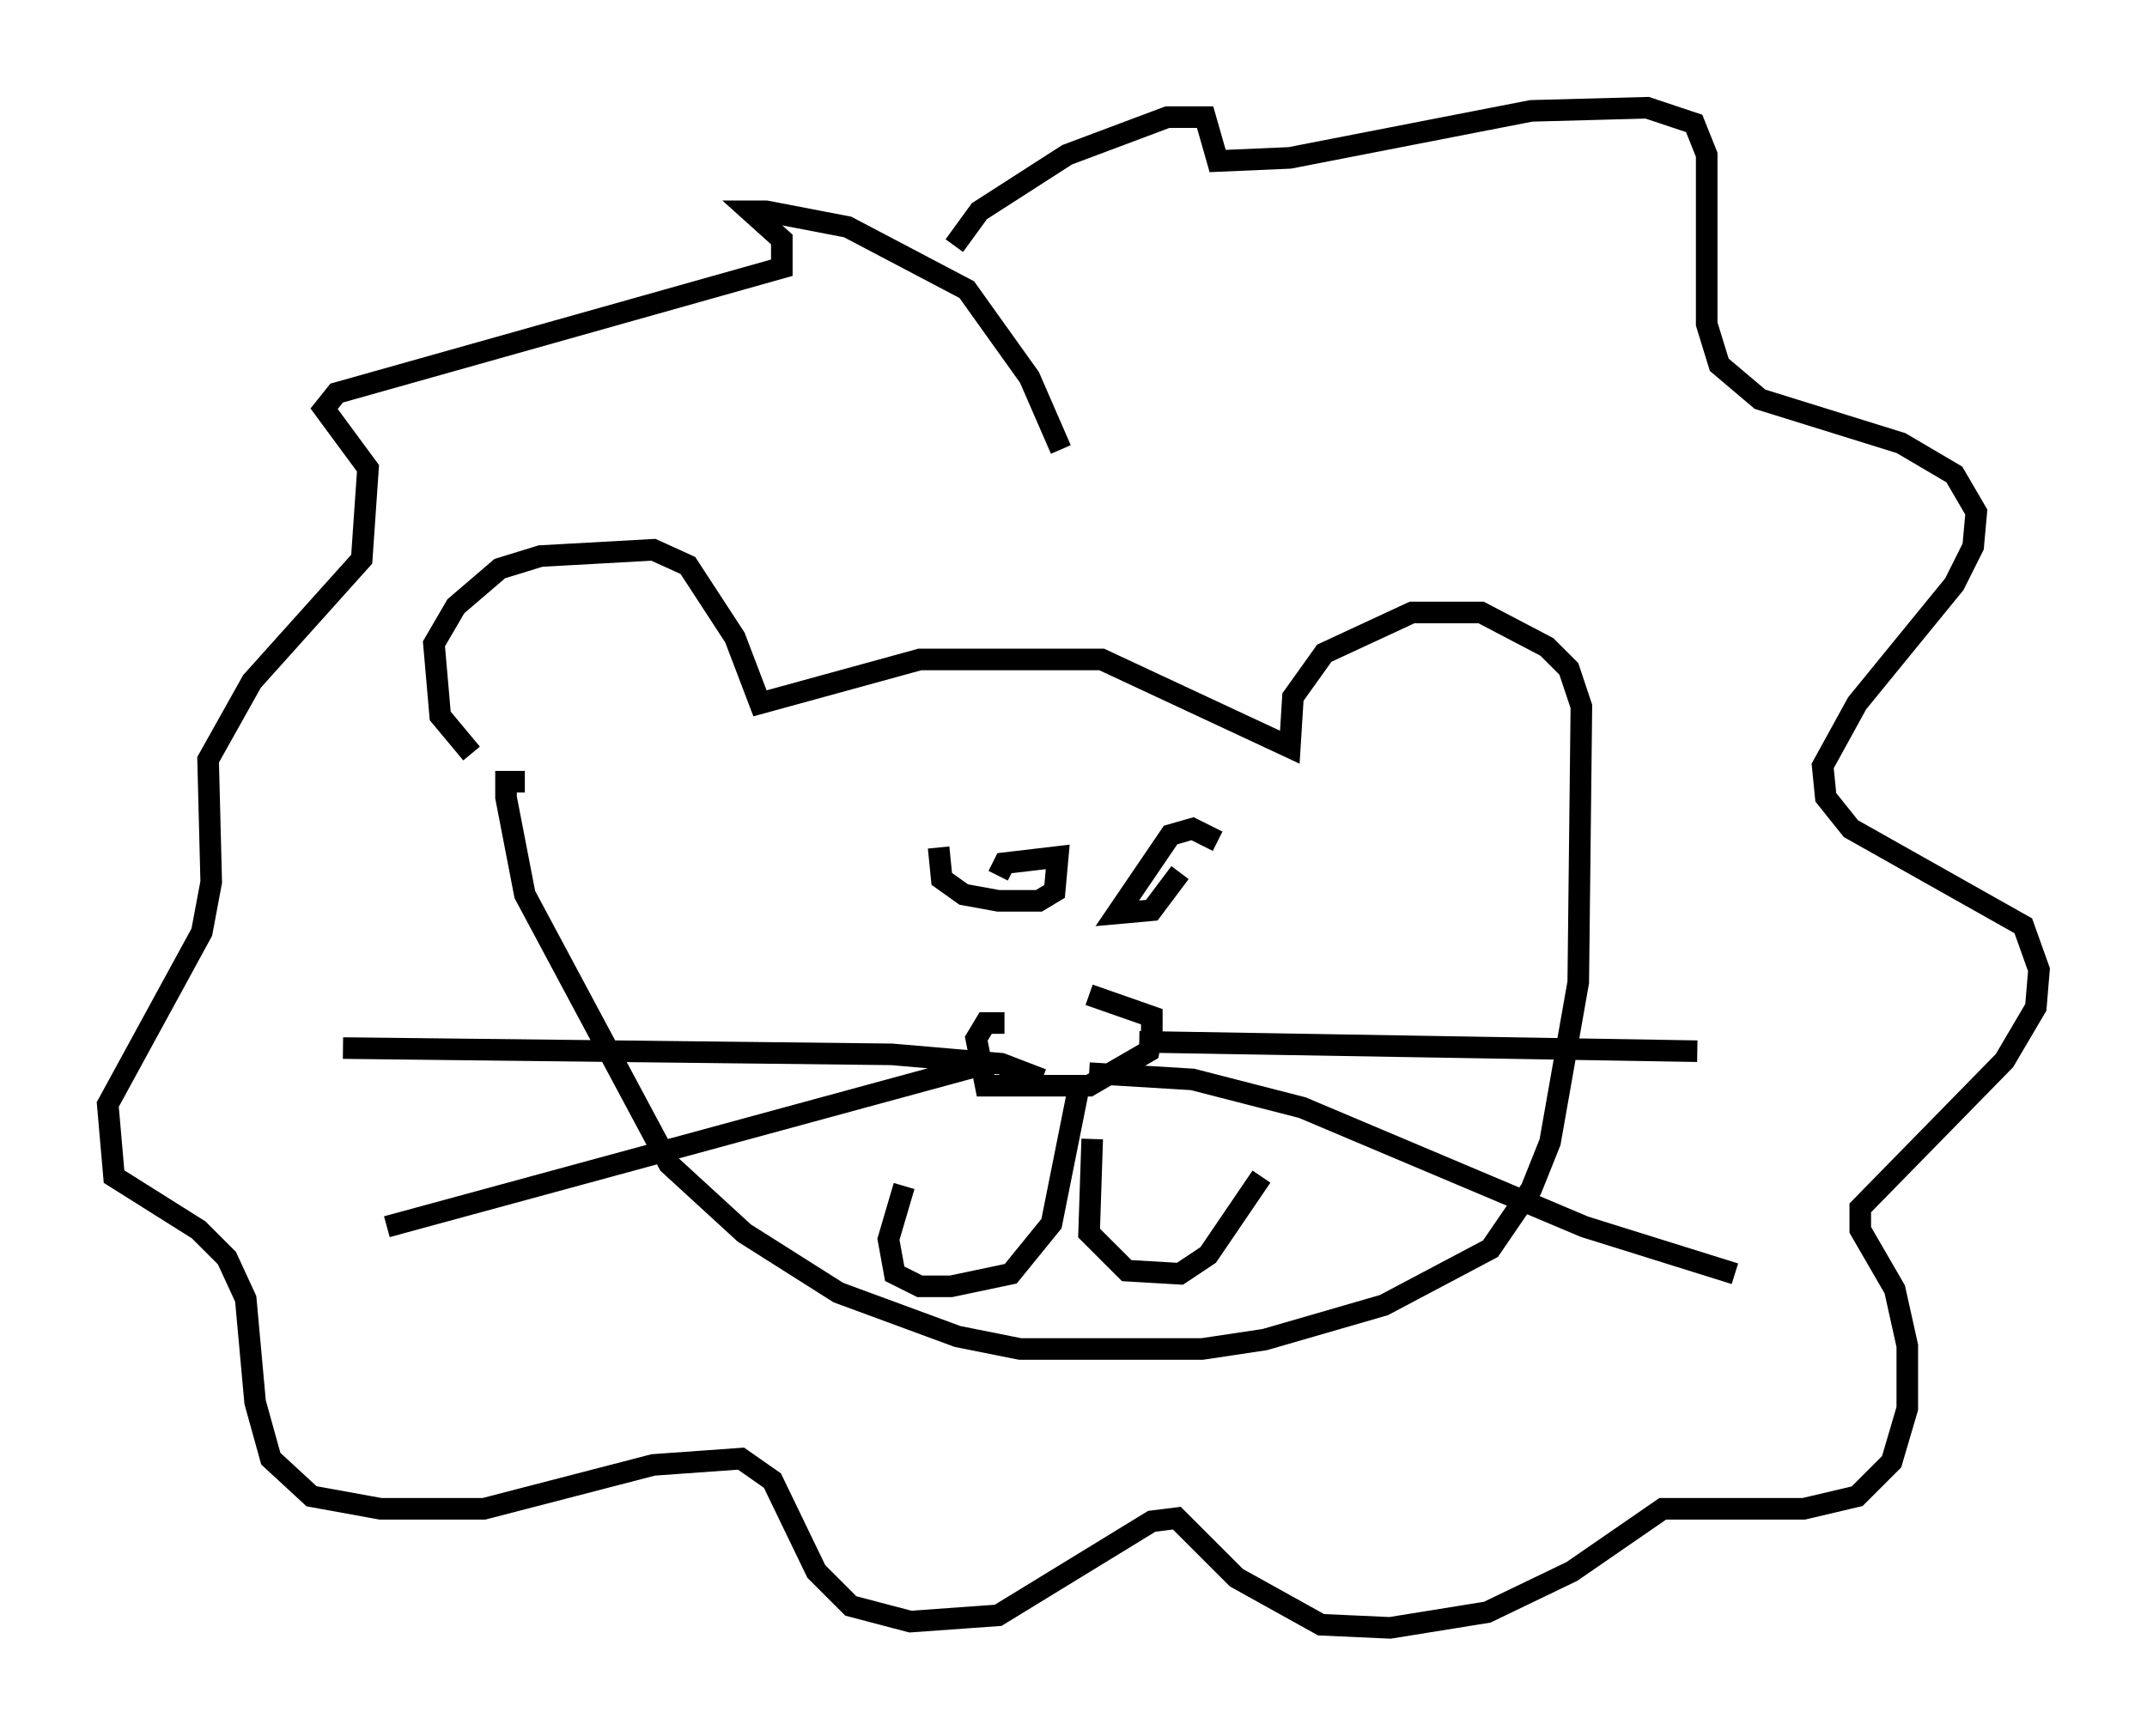 <?xml version="1.0" encoding="utf-8" ?>
<svg baseProfile="full" height="80.447" version="1.1" width="99.475" xmlns="http://www.w3.org/2000/svg" xmlns:ev="http://www.w3.org/2001/xml-events" xmlns:xlink="http://www.w3.org/1999/xlink"><defs /><rect fill="white" height="80.447" width="99.475" x="0" y="0" /><path d="M23.883, 36.084 m-2.034, -1.162 l-1.453, -1.743 -0.291, -3.341 l1.017, -1.743 2.034, -1.743 l1.888, -0.581 5.229, -0.291 l1.598, 0.726 2.179, 3.341 l1.162, 3.05 7.408, -2.034 l8.425, 0.0 8.715, 4.067 l0.145, -2.324 1.453, -2.034 l4.067, -1.888 3.196, 0.0 l3.05, 1.598 1.017, 1.017 l0.581, 1.743 -0.145, 12.782 l-1.307, 7.408 -0.872, 2.179 l-1.888, 2.76 -4.939, 2.615 l-5.52, 1.598 -2.905, 0.436 l-8.425, 0.0 -2.905, -0.581 l-5.52, -2.034 -4.358, -2.76 l-3.486, -3.196 -6.682, -12.492 l-0.872, -4.503 0.0, -0.726 l0.872, 0.0 m22.223, 11.184 l-0.872, 0.0 -0.436, 0.726 l0.436, 2.179 4.793, 0.0 l2.76, -1.598 0.145, -0.726 l0.0, -0.872 -2.905, -1.017 m-2.179, 3.922 l-1.888, -0.726 -5.084, -0.436 l-25.419, -0.291 m29.776, 0.726 l-27.743, 7.553 m34.86, -8.57 l25.855, 0.436 m-28.179, 1.017 l4.793, 0.291 5.084, 1.307 l13.073, 5.52 6.972, 2.179 m-36.894, -19.754 l0.145, 1.453 1.017, 0.726 l1.598, 0.291 1.888, 0.0 l0.726, -0.436 0.145, -1.598 l-2.469, 0.291 -0.291, 0.581 m10.168, -1.598 l-1.162, -0.581 -1.017, 0.291 l-2.469, 3.631 1.598, -0.145 l1.307, -1.743 m-4.648, 9.732 l-1.307, 6.536 -1.888, 2.324 l-2.76, 0.581 -1.453, 0.0 l-1.162, -0.581 -0.291, -1.598 l0.726, -2.469 m8.715, -2.179 l-0.145, 4.358 1.743, 1.743 l2.469, 0.145 1.307, -0.872 l2.469, -3.631 m-9.296, -33.698 l-1.453, -3.341 -2.905, -4.067 l-5.52, -2.905 -3.777, -0.726 l-0.726, 0.0 1.453, 1.307 l0.0, 1.307 -20.626, 5.81 l-0.581, 0.726 2.034, 2.76 l-0.291, 4.212 -5.084, 5.665 l-2.034, 3.631 0.145, 5.665 l-0.436, 2.324 -4.358, 7.989 l0.291, 3.341 3.922, 2.469 l1.307, 1.307 0.872, 1.888 l0.436, 4.793 0.726, 2.615 l1.888, 1.743 3.196, 0.581 l4.793, 0.0 7.844, -2.034 l4.067, -0.291 1.453, 1.017 l2.034, 4.212 1.598, 1.598 l2.76, 0.726 4.067, -0.291 l7.117, -4.358 1.162, -0.145 l2.76, 2.76 3.922, 2.179 l3.196, 0.145 4.503, -0.726 l3.922, -1.888 4.212, -2.905 l6.536, 0.0 2.469, -0.581 l1.598, -1.598 0.726, -2.469 l0.0, -2.905 -0.581, -2.615 l-1.598, -2.76 0.0, -1.017 l6.682, -6.827 1.453, -2.469 l0.145, -1.743 -0.726, -2.034 l-7.989, -4.503 -1.162, -1.453 l-0.145, -1.453 1.598, -2.905 l4.503, -5.52 0.872, -1.743 l0.145, -1.598 -1.017, -1.743 l-2.469, -1.453 -6.536, -2.034 l-1.888, -1.598 -0.581, -1.888 l0.0, -7.844 -0.581, -1.453 l-2.179, -0.726 -5.374, 0.145 l-11.184, 2.179 -3.341, 0.145 l-0.581, -2.034 -1.743, 0.0 l-4.648, 1.743 -4.067, 2.615 l-1.162, 1.598 " fill="none" stroke="black" stroke-width="1" /></svg>